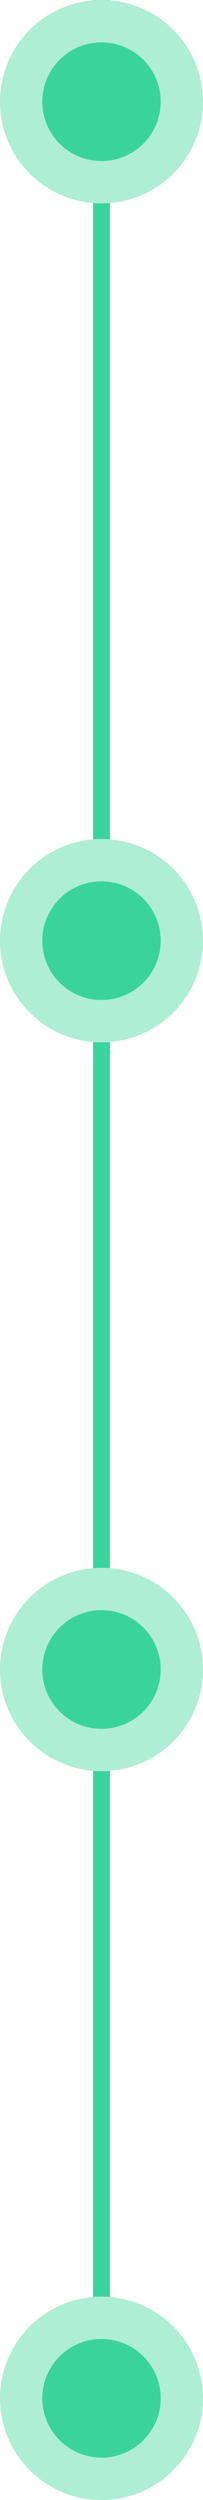 <svg width="24" height="295" viewBox="0 0 24 295" fill="none" xmlns="http://www.w3.org/2000/svg">
<path d="M12 0V280" stroke="#3BD39D" stroke-width="2"/>
<circle cx="12" cy="12" r="12" fill="#ADEED4"/>
<circle cx="12" cy="12" r="7" fill="#3BD39D"/>
<circle cx="12" cy="111" r="12" fill="#ADEED4"/>
<circle cx="12" cy="111" r="7" fill="#3BD39D"/>
<circle cx="12" cy="197" r="12" fill="#ADEED4"/>
<circle cx="12" cy="197" r="7" fill="#3BD39D"/>
<circle cx="12" cy="283" r="12" fill="#ADEED4"/>
<circle cx="12" cy="283" r="7" fill="#3BD39D"/>
</svg>
